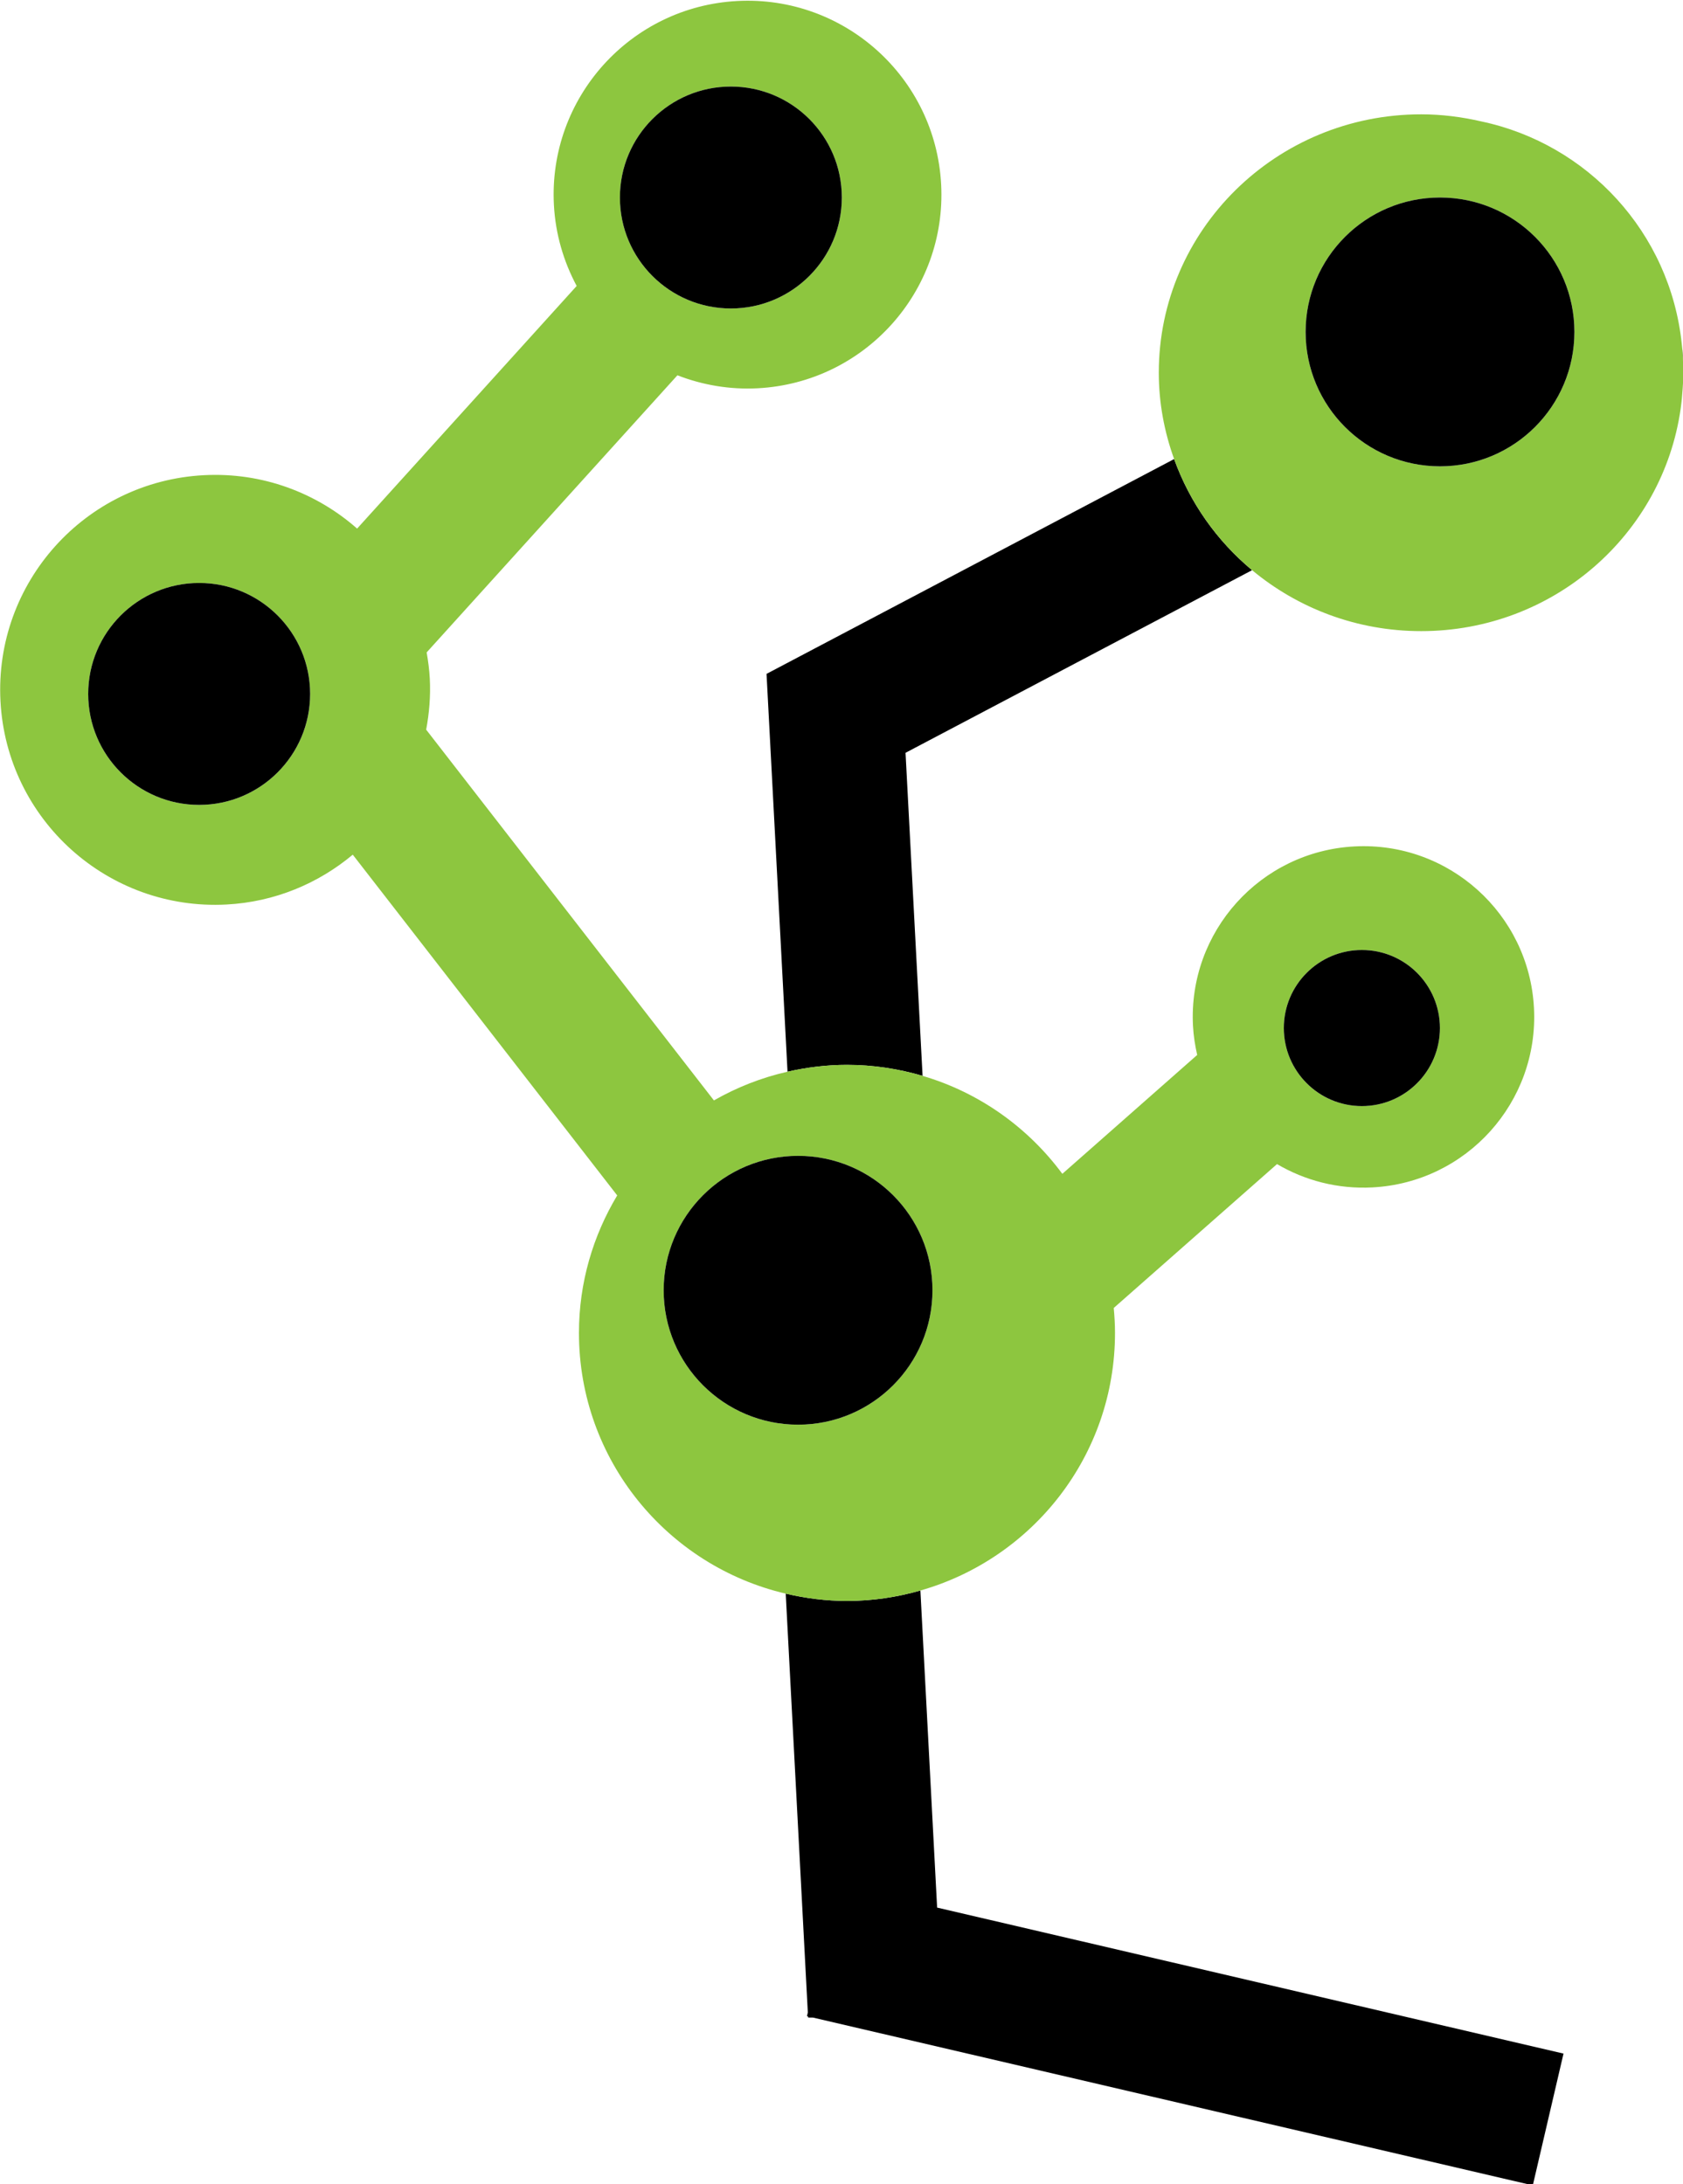 <?xml version="1.0" encoding="UTF-8" standalone="no"?>
<!-- Created with Inkscape (http://www.inkscape.org/) -->

<svg
   xmlns:dc="http://purl.org/dc/elements/1.1/"
   xmlns:cc="http://creativecommons.org/ns#"
   xmlns:rdf="http://www.w3.org/1999/02/22-rdf-syntax-ns#"
   xmlns:svg="http://www.w3.org/2000/svg"
   xmlns="http://www.w3.org/2000/svg"
   xmlns:sodipodi="http://sodipodi.sourceforge.net/DTD/sodipodi-0.dtd"
   xmlns:inkscape="http://www.inkscape.org/namespaces/inkscape"
   width="169.346"
   height="219.765"
   id="svg3038"
   version="1.1"
   inkscape:version="0.48.1 "
   sodipodi:docname="logo.svg">
  <defs
     id="defs3040" />
  <sodipodi:namedview
     id="base"
     pagecolor="#ffffff"
     bordercolor="#666666"
     borderopacity="1.0"
     inkscape:pageopacity="0.0"
     inkscape:pageshadow="2"
     inkscape:zoom="0.35"
     inkscape:cx="364.67293"
     inkscape:cy="-310.11756"
     inkscape:document-units="px"
     inkscape:current-layer="layer1"
     showgrid="false"
     inkscape:window-width="1920"
     inkscape:window-height="1005"
     inkscape:window-x="-9"
     inkscape:window-y="-9"
     inkscape:window-maximized="1"
     fit-margin-top="0"
     fit-margin-left="0"
     fit-margin-right="0"
     fit-margin-bottom="0" />
  <g
     inkscape:label="Layer 1"
     inkscape:groupmode="layer"
     id="layer1"
     transform="translate(-10.327,-2.48)">
    <g
       transform="matrix(1.258,0,0,1.258,-73.094,-374.32)"
       id="g37">
      <path
         d="m 129.158,426.982 1.768,33.5 -0.068,0.295 0.085,0.02 0.005,0.089 c 0.132,0.004 0.266,0.002 0.398,0.005 l 57.567,13.418 2.457,-10.539 -50.102,-11.678 -1.338,-25.359 c -1.869,0.531 -3.833,0.834 -5.872,0.834 -1.689,-0.001 -3.324,-0.215 -4.9,-0.585 z"
         id="path39"
         inkscape:connector-curvature="0" />
      <path
         d="m 160.225,336.239 -32.601,17.18 1.679,31.819 c 1.531,-0.347 3.118,-0.547 4.754,-0.547 2.103,0 4.128,0.316 6.048,0.88 l -1.363,-25.839 27.719,-14.607 c -2.814,-2.34 -4.979,-5.399 -6.236,-8.886 z"
         id="path41"
         inkscape:connector-curvature="0" />
      <path
         d="m 200.738,332.229 c 0.001,-0.011 0.003,-0.021 0.005,-0.033 -0.002,0.011 -0.004,0.022 -0.005,0.033 z"
         id="path43"
         inkscape:connector-curvature="0" />
      <path
         d="m 200.938,328.086 c -0.012,-0.228 -0.05,-0.447 -0.07,-0.672 0.043,0.458 0.059,0.923 0.071,1.39 -0.003,-0.241 0.012,-0.476 -0.001,-0.718 z"
         id="path45"
         inkscape:connector-curvature="0" />
      <path
         d="m 200.942,329.82 c -0.006,0.251 -0.023,0.5 -0.039,0.75 0.018,-0.25 0.032,-0.499 0.039,-0.75 z"
         id="path47"
         inkscape:connector-curvature="0" />
      <g
         id="g49">
        <circle
           cx="181.492"
           cy="326.07"
           r="10.75"
           id="circle51"
           d="m 192.242,326.07 c 0,5.937 -4.813,10.75 -10.75,10.75 -5.937,0 -10.75,-4.813 -10.75,-10.75 0,-5.937 4.813,-10.75 10.75,-10.75 5.937,0 10.75,4.813 10.75,10.75 z"
           sodipodi:cx="181.492"
           sodipodi:cy="326.07001"
           sodipodi:rx="10.75"
           sodipodi:ry="10.75"
           style="fill:none" />
        <path
           d="m 200.94,328.804 c -0.012,-0.467 -0.028,-0.932 -0.071,-1.39 -0.012,-0.13 -0.025,-0.259 -0.04,-0.389 -0.936,-8.926 -7.554,-16.002 -16.035,-17.791 -1.547,-0.358 -3.152,-0.567 -4.811,-0.567 -11.589,0 -20.984,9.253 -20.984,20.667 0,2.425 0.446,4.743 1.226,6.905 1.257,3.487 3.422,6.546 6.237,8.887 3.653,3.037 8.367,4.875 13.521,4.875 10.588,0 19.322,-7.732 20.754,-17.771 0.001,-0.011 0.003,-0.021 0.005,-0.033 0.076,-0.536 0.128,-1.078 0.161,-1.626 0.015,-0.25 0.033,-0.498 0.039,-0.75 0.004,-0.163 0.025,-0.322 0.025,-0.486 0,-0.18 -0.022,-0.354 -0.027,-0.531 z m -19.448,8.016 c -5.937,0 -10.75,-4.813 -10.75,-10.75 0,-5.937 4.813,-10.75 10.75,-10.75 5.937,0 10.75,4.813 10.75,10.75 0,5.937 -4.813,10.75 -10.75,10.75 z"
           id="path53"
           inkscape:connector-curvature="0"
           style="fill:#8dc63f" />
      </g>
      <path
         d="m 129.304,385.238 c -2.097,0.476 -4.074,1.257 -5.888,2.298 l -23.017,-29.655 c 0.248,-1.32 0.363,-2.686 0.29,-4.09 -0.038,-0.709 -0.131,-1.404 -0.251,-2.088 l 20.057,-22.164 c 1.986,0.771 4.159,1.157 6.426,1.038 8.553,-0.452 15.121,-7.751 14.669,-16.304 -0.452,-8.554 -7.751,-15.121 -16.304,-14.67 -8.554,0.451 -15.121,7.751 -14.67,16.305 0.124,2.35 0.78,4.539 1.821,6.486 L 94.876,341.8 c -3.256,-2.867 -7.588,-4.518 -12.263,-4.271 -9.481,0.5 -16.764,8.591 -16.263,18.074 0.5,9.482 8.594,16.764 18.076,16.264 3.863,-0.204 7.346,-1.684 10.102,-3.987 l 21.152,27.253 c -1.93,3.218 -3.06,6.97 -3.06,10.996 0,10.151 7.064,18.635 16.539,20.854 1.576,0.369 3.211,0.584 4.899,0.584 2.039,0 4.003,-0.303 5.872,-0.834 8.981,-2.556 15.566,-10.803 15.566,-20.604 0,-0.673 -0.04,-1.337 -0.101,-1.994 l 13.06,-11.508 c 2.23,1.312 4.856,2.012 7.635,1.865 7.531,-0.397 13.314,-6.824 12.917,-14.355 -0.397,-7.533 -6.825,-13.314 -14.356,-12.917 -7.532,0.397 -13.314,6.823 -12.917,14.356 0.042,0.797 0.166,1.57 0.336,2.322 l -10.786,9.508 c -2.744,-3.708 -6.642,-6.503 -11.178,-7.835 -1.92,-0.564 -3.946,-0.88 -6.048,-0.88 -1.636,0 -3.223,0.2 -4.754,0.547 z m -4.533,-78.793 c 4.901,0 8.875,3.973 8.875,8.875 0,4.902 -3.974,8.875 -8.875,8.875 -4.901,0 -8.875,-3.973 -8.875,-8.875 0,-4.902 3.974,-8.875 8.875,-8.875 z m -42.529,57.454 c -4.901,0 -8.875,-3.973 -8.875,-8.875 0,-4.902 3.974,-8.875 8.875,-8.875 4.901,0 8.875,3.973 8.875,8.875 0,4.902 -3.974,8.875 -8.875,8.875 z m 93,11.605 c 3.447,0 6.242,2.795 6.242,6.242 0,3.448 -2.795,6.242 -6.242,6.242 -3.447,0 -6.242,-2.794 -6.242,-6.242 0,-3.447 2.794,-6.242 6.242,-6.242 z m -34.346,27.215 c 0,5.938 -4.813,10.75 -10.75,10.75 -5.937,0 -10.75,-4.813 -10.75,-10.75 0,-5.937 4.813,-10.75 10.75,-10.75 5.937,0 10.75,4.812 10.75,10.75 z"
         id="path55"
         inkscape:connector-curvature="0"
         style="fill:#8dc63f" />
      <circle
         cx="181.492"
         cy="326.07"
         r="10.75"
         id="circle57"
         d="m 192.242,326.07 c 0,5.937 -4.813,10.75 -10.75,10.75 -5.937,0 -10.75,-4.813 -10.75,-10.75 0,-5.937 4.813,-10.75 10.75,-10.75 5.937,0 10.75,4.813 10.75,10.75 z"
         sodipodi:cx="181.492"
         sodipodi:cy="326.07001"
         sodipodi:rx="10.75"
         sodipodi:ry="10.75" />
      <circle
         cx="130.146"
         cy="402.719"
         r="10.75"
         id="circle59"
         d="m 140.896,402.719 c 0,5.937 -4.813,10.75 -10.75,10.75 -5.937,0 -10.75,-4.813 -10.75,-10.75 0,-5.937 4.813,-10.75 10.75,-10.75 5.937,0 10.75,4.813 10.75,10.75 z"
         sodipodi:cx="130.146"
         sodipodi:cy="402.71899"
         sodipodi:rx="10.75"
         sodipodi:ry="10.75" />
      <circle
         cx="124.771"
         cy="315.32"
         r="8.875"
         id="circle61"
         d="m 133.646,315.32 c 0,4.902 -3.973,8.875 -8.875,8.875 -4.902,0 -8.875,-3.973 -8.875,-8.875 0,-4.902 3.973,-8.875 8.875,-8.875 4.902,0 8.875,3.973 8.875,8.875 z"
         sodipodi:cx="124.771"
         sodipodi:cy="315.32001"
         sodipodi:rx="8.875"
         sodipodi:ry="8.875" />
      <circle
         cx="82.242"
         cy="355.024"
         r="8.875"
         id="circle63"
         d="m 91.117,355.024 c 0,4.902 -3.973,8.875 -8.875,8.875 -4.902,0 -8.875,-3.973 -8.875,-8.875 0,-4.902 3.973,-8.875 8.875,-8.875 4.902,0 8.875,3.973 8.875,8.875 z"
         sodipodi:cx="82.241997"
         sodipodi:cy="355.02399"
         sodipodi:rx="8.875"
         sodipodi:ry="8.875" />
      <circle
         cx="175.242"
         cy="381.746"
         r="6.242"
         id="circle65"
         d="m 181.484,381.746 c 0,3.447 -2.795,6.242 -6.242,6.242 -3.447,0 -6.242,-2.795 -6.242,-6.242 0,-3.447 2.795,-6.242 6.242,-6.242 3.447,0 6.242,2.795 6.242,6.242 z"
         sodipodi:cx="175.242"
         sodipodi:cy="381.746"
         sodipodi:rx="6.2420001"
         sodipodi:ry="6.2420001" />
    </g>
  </g>
</svg>
